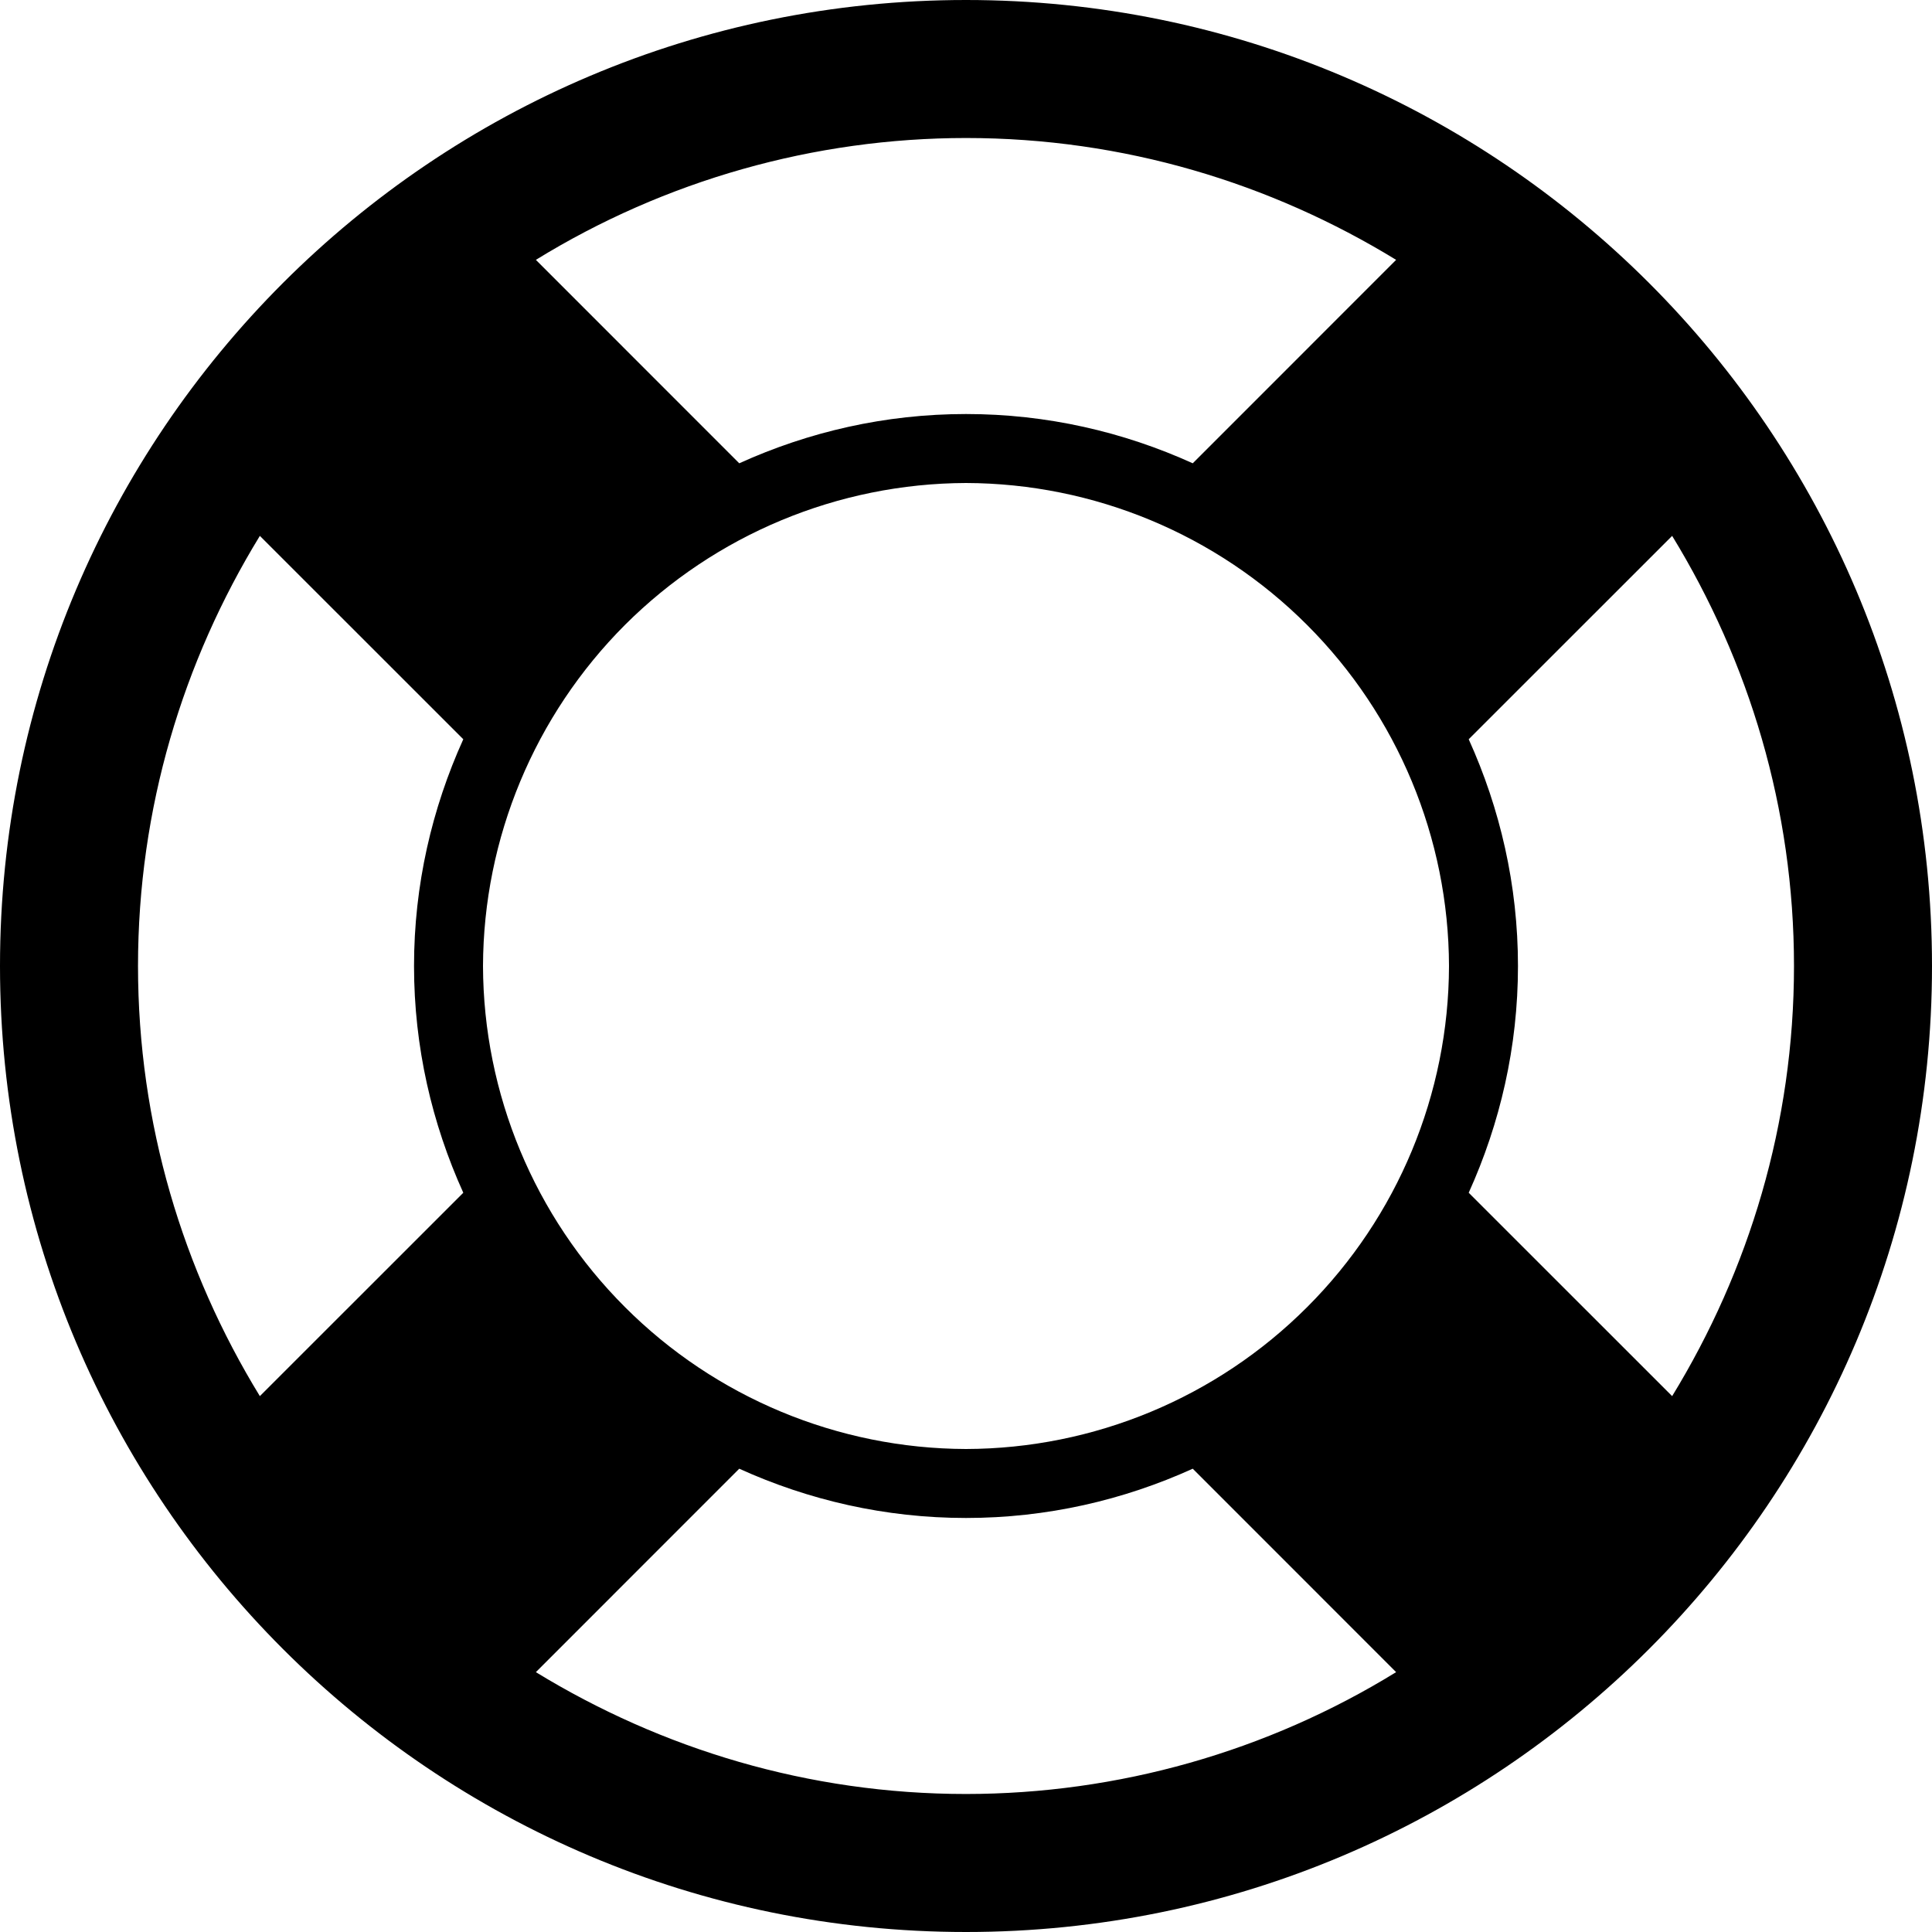 <svg width="30" height="30" viewBox="0 0 30 30" fill="none" xmlns="http://www.w3.org/2000/svg">
<path d="M15 0C6.717 0 0 6.717 0 15C0 23.283 6.717 30 15 30C23.283 30 30 23.283 30 15C30 6.717 23.283 0 15 0ZM22.5 15C22.495 16.988 21.703 18.892 20.297 20.297C18.892 21.703 16.988 22.495 15 22.5C13.013 22.494 11.109 21.702 9.704 20.296C8.298 18.891 7.506 16.987 7.5 15C7.507 13.013 8.3 11.11 9.704 9.704C11.11 8.3 13.013 7.507 15 7.5C16.987 7.506 18.891 8.298 20.296 9.704C21.702 11.109 22.494 13.013 22.5 15V15ZM18.521 7.194C17.445 6.706 16.256 6.429 15 6.429C13.744 6.429 12.555 6.706 11.479 7.194L8.321 4.035C10.329 2.799 12.642 2.144 15 2.143C17.448 2.143 19.729 2.842 21.679 4.035L18.521 7.194ZM7.194 18.521L4.035 21.679C2.842 19.73 2.143 17.448 2.143 15C2.143 12.552 2.842 10.27 4.035 8.321L7.194 11.479C6.707 12.555 6.429 13.744 6.429 15C6.429 16.256 6.707 17.445 7.194 18.521ZM11.479 22.806C12.555 23.294 13.744 23.571 15 23.571C16.256 23.571 17.445 23.294 18.521 22.806L21.679 25.965C19.671 27.201 17.358 27.856 15 27.857C12.552 27.857 10.271 27.157 8.321 25.965L11.479 22.806ZM22.806 11.479L25.965 8.321C27.157 10.27 27.857 12.552 27.857 15C27.857 17.448 27.157 19.73 25.965 21.679L22.806 18.521C23.293 17.445 23.571 16.256 23.571 15C23.571 13.744 23.293 12.555 22.806 11.479V11.479Z" fill="black"/>
</svg>
